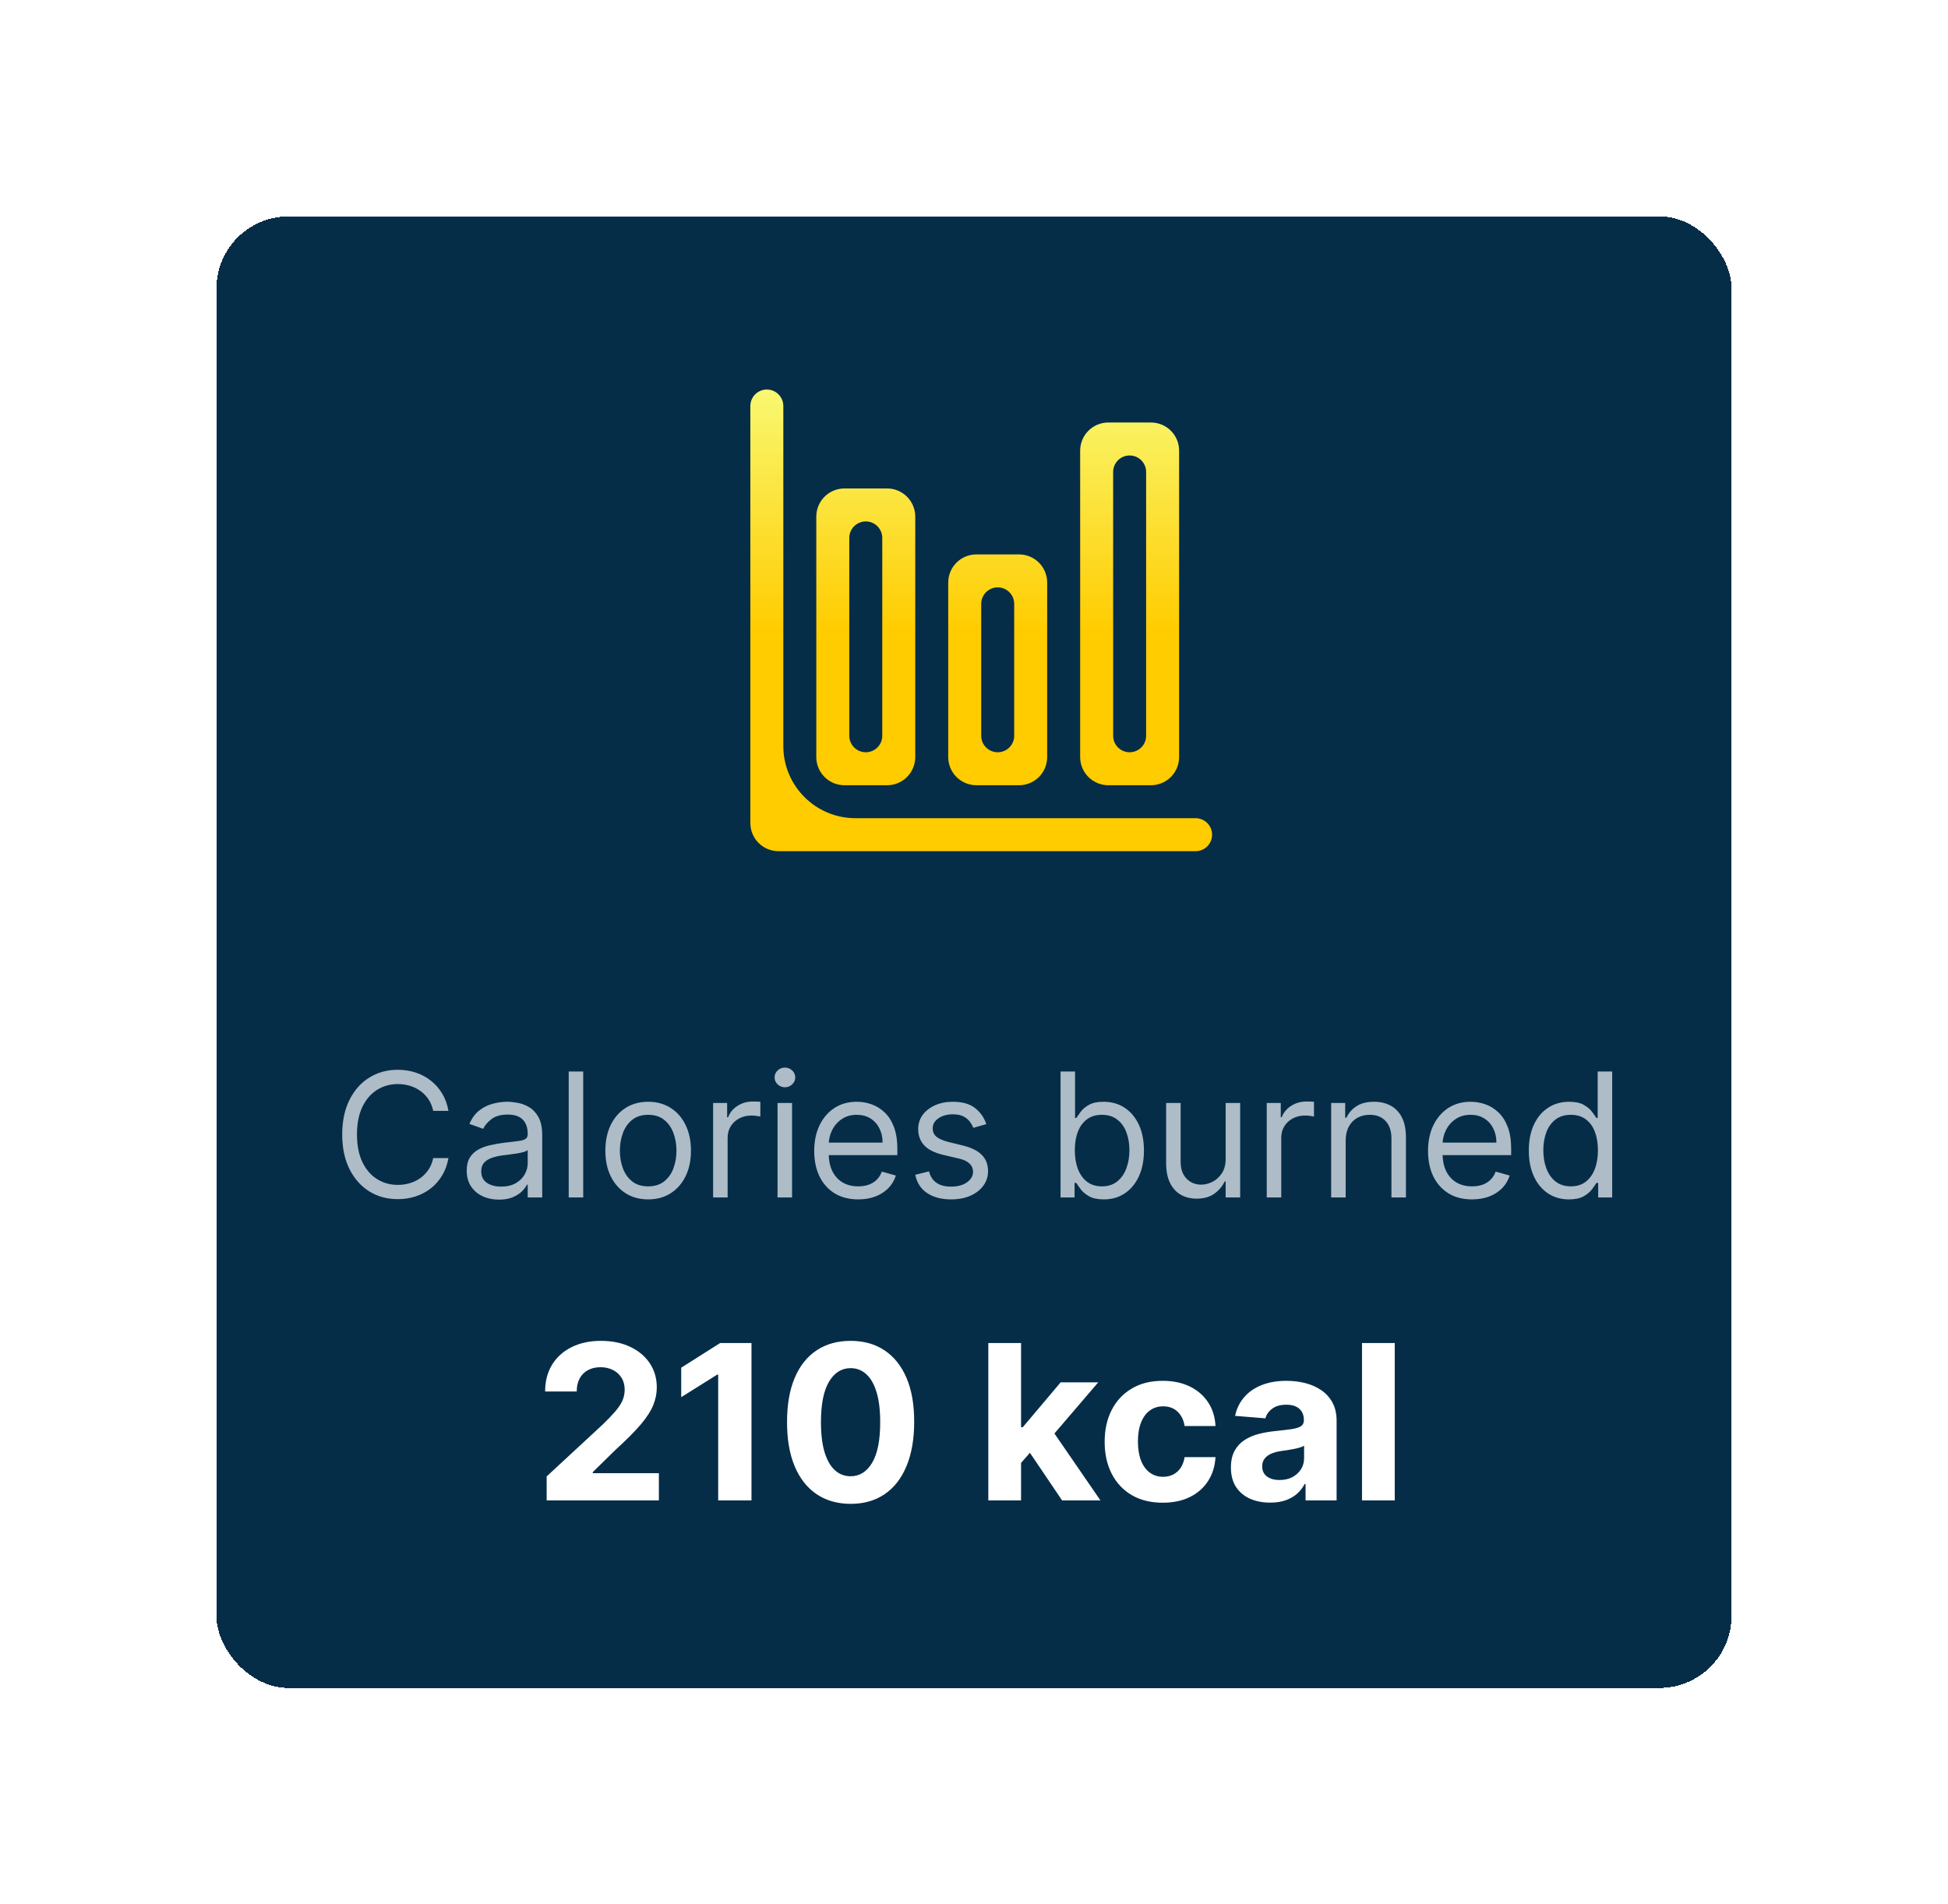 <svg width="135" height="132" viewBox="0 0 135 132" fill="none" xmlns="http://www.w3.org/2000/svg">
<g filter="url(#filter0_d_807_80)">
<rect x="14" y="11" width="105" height="102" rx="5" fill="#062D48" shape-rendering="crispEdges"/>
<path fill-rule="evenodd" clip-rule="evenodd" d="M51.571 54.429C51.937 54.794 52.434 55 52.951 55H81.857C82.488 55 83 54.488 83 53.857V53.857C83 53.226 82.488 52.714 81.857 52.714H58.286C55.524 52.714 53.286 50.476 53.286 47.714V24.143C53.286 23.512 52.774 23 52.143 23V23C51.512 23 51 23.512 51 24.143V53.049C51 53.566 51.206 54.063 51.571 54.429V54.429ZM56.143 49.857C55.777 49.491 55.571 48.995 55.571 48.478V31.808C55.571 31.291 55.777 30.794 56.143 30.429V30.429C56.509 30.063 57.005 29.857 57.522 29.857H60.478C60.995 29.857 61.491 30.063 61.857 30.429V30.429C62.223 30.794 62.429 31.291 62.429 31.808V48.478C62.429 48.995 62.223 49.491 61.857 49.857V49.857C61.491 50.223 60.995 50.429 60.478 50.429H57.522C57.005 50.429 56.509 50.223 56.143 49.857V49.857ZM59 48.143C59.631 48.143 60.143 47.631 60.143 47V33.286C60.143 32.654 59.631 32.143 59 32.143V32.143C58.369 32.143 57.857 32.654 57.857 33.286V47C57.857 47.631 58.369 48.143 59 48.143V48.143ZM74.429 25.857C74.063 26.223 73.857 26.719 73.857 27.237V48.478C73.857 48.995 74.063 49.491 74.429 49.857V49.857C74.794 50.223 75.291 50.429 75.808 50.429H78.763C79.281 50.429 79.777 50.223 80.143 49.857V49.857C80.509 49.491 80.714 48.995 80.714 48.478V27.237C80.714 26.719 80.509 26.223 80.143 25.857V25.857C79.777 25.491 79.281 25.286 78.763 25.286H75.808C75.291 25.286 74.794 25.491 74.429 25.857V25.857ZM77.286 27.571C77.917 27.571 78.429 28.083 78.429 28.714V47C78.429 47.631 77.917 48.143 77.286 48.143V48.143C76.654 48.143 76.143 47.631 76.143 47V28.714C76.143 28.083 76.654 27.571 77.286 27.571V27.571ZM65.286 49.857C64.92 49.491 64.714 48.995 64.714 48.478V36.38C64.714 35.862 64.92 35.366 65.286 35V35C65.652 34.634 66.148 34.429 66.665 34.429H69.62C70.138 34.429 70.634 34.634 71 35V35C71.366 35.366 71.571 35.862 71.571 36.38V48.478C71.571 48.995 71.366 49.491 71 49.857V49.857C70.634 50.223 70.138 50.429 69.621 50.429H66.665C66.148 50.429 65.652 50.223 65.286 49.857V49.857ZM68.143 48.143C68.774 48.143 69.286 47.631 69.286 47V37.857C69.286 37.226 68.774 36.714 68.143 36.714V36.714C67.512 36.714 67 37.226 67 37.857V47C67 47.631 67.512 48.143 68.143 48.143V48.143Z" fill="url(#paint0_linear_807_80)"/>
<path d="M30.079 73H29.023C28.96 72.696 28.851 72.429 28.695 72.199C28.541 71.969 28.354 71.776 28.132 71.619C27.913 71.46 27.671 71.341 27.403 71.261C27.136 71.182 26.858 71.142 26.568 71.142C26.04 71.142 25.561 71.276 25.132 71.543C24.706 71.81 24.366 72.203 24.114 72.723C23.864 73.243 23.739 73.881 23.739 74.636C23.739 75.392 23.864 76.03 24.114 76.55C24.366 77.07 24.706 77.463 25.132 77.73C25.561 77.997 26.04 78.131 26.568 78.131C26.858 78.131 27.136 78.091 27.403 78.011C27.671 77.932 27.913 77.814 28.132 77.658C28.354 77.499 28.541 77.304 28.695 77.074C28.851 76.841 28.96 76.574 29.023 76.273H30.079C30 76.719 29.855 77.118 29.645 77.47C29.435 77.822 29.173 78.122 28.861 78.369C28.548 78.614 28.197 78.8 27.808 78.928C27.422 79.055 27.009 79.119 26.568 79.119C25.824 79.119 25.162 78.938 24.582 78.574C24.003 78.21 23.547 77.693 23.215 77.023C22.882 76.352 22.716 75.557 22.716 74.636C22.716 73.716 22.882 72.921 23.215 72.25C23.547 71.579 24.003 71.062 24.582 70.699C25.162 70.335 25.824 70.153 26.568 70.153C27.009 70.153 27.422 70.217 27.808 70.345C28.197 70.473 28.548 70.66 28.861 70.908C29.173 71.152 29.435 71.45 29.645 71.803C29.855 72.152 30 72.551 30.079 73ZM33.577 79.153C33.162 79.153 32.786 79.075 32.448 78.919C32.11 78.76 31.841 78.531 31.642 78.233C31.444 77.932 31.344 77.568 31.344 77.142C31.344 76.767 31.418 76.463 31.566 76.23C31.713 75.994 31.911 75.81 32.158 75.676C32.405 75.543 32.678 75.443 32.976 75.378C33.277 75.31 33.58 75.256 33.884 75.216C34.282 75.165 34.604 75.126 34.851 75.101C35.101 75.072 35.283 75.026 35.397 74.96C35.513 74.895 35.571 74.781 35.571 74.619V74.585C35.571 74.165 35.456 73.838 35.226 73.605C34.999 73.372 34.654 73.256 34.191 73.256C33.711 73.256 33.334 73.361 33.061 73.571C32.789 73.781 32.597 74.006 32.486 74.244L31.532 73.903C31.702 73.506 31.929 73.196 32.213 72.974C32.5 72.75 32.813 72.594 33.151 72.506C33.492 72.415 33.827 72.369 34.157 72.369C34.367 72.369 34.608 72.395 34.881 72.446C35.157 72.494 35.422 72.595 35.678 72.749C35.936 72.902 36.151 73.133 36.321 73.443C36.492 73.753 36.577 74.168 36.577 74.688V79H35.571V78.114H35.52C35.452 78.256 35.338 78.408 35.179 78.57C35.02 78.731 34.809 78.869 34.544 78.983C34.28 79.097 33.958 79.153 33.577 79.153ZM33.73 78.25C34.128 78.25 34.463 78.172 34.736 78.016C35.012 77.859 35.219 77.658 35.358 77.41C35.5 77.163 35.571 76.903 35.571 76.631V75.71C35.529 75.761 35.435 75.808 35.29 75.851C35.148 75.891 34.983 75.926 34.796 75.957C34.611 75.986 34.431 76.011 34.255 76.034C34.081 76.054 33.941 76.071 33.833 76.085C33.571 76.119 33.327 76.175 33.1 76.251C32.875 76.325 32.694 76.438 32.554 76.588C32.418 76.736 32.35 76.938 32.35 77.193C32.35 77.543 32.479 77.807 32.738 77.986C32.999 78.162 33.33 78.25 33.73 78.25ZM39.418 70.273V79H38.413V70.273H39.418ZM43.919 79.136C43.328 79.136 42.81 78.996 42.364 78.715C41.921 78.433 41.574 78.04 41.324 77.534C41.077 77.028 40.953 76.438 40.953 75.761C40.953 75.079 41.077 74.484 41.324 73.976C41.574 73.467 41.921 73.072 42.364 72.791C42.81 72.51 43.328 72.369 43.919 72.369C44.51 72.369 45.027 72.51 45.471 72.791C45.916 73.072 46.263 73.467 46.51 73.976C46.76 74.484 46.885 75.079 46.885 75.761C46.885 76.438 46.76 77.028 46.51 77.534C46.263 78.04 45.916 78.433 45.471 78.715C45.027 78.996 44.51 79.136 43.919 79.136ZM43.919 78.233C44.368 78.233 44.738 78.118 45.027 77.888C45.317 77.658 45.532 77.355 45.671 76.98C45.81 76.605 45.88 76.199 45.88 75.761C45.88 75.324 45.81 74.916 45.671 74.538C45.532 74.16 45.317 73.855 45.027 73.622C44.738 73.389 44.368 73.273 43.919 73.273C43.471 73.273 43.101 73.389 42.811 73.622C42.522 73.855 42.307 74.16 42.168 74.538C42.029 74.916 41.959 75.324 41.959 75.761C41.959 76.199 42.029 76.605 42.168 76.98C42.307 77.355 42.522 77.658 42.811 77.888C43.101 78.118 43.471 78.233 43.919 78.233ZM48.42 79V72.454H49.392V73.443H49.46C49.58 73.119 49.795 72.856 50.108 72.655C50.42 72.453 50.773 72.352 51.165 72.352C51.239 72.352 51.331 72.354 51.442 72.356C51.553 72.359 51.636 72.364 51.693 72.369V73.392C51.659 73.383 51.581 73.371 51.459 73.354C51.34 73.334 51.213 73.324 51.08 73.324C50.761 73.324 50.477 73.391 50.227 73.524C49.98 73.655 49.784 73.837 49.639 74.07C49.497 74.3 49.426 74.562 49.426 74.858V79H48.42ZM52.885 79V72.454H53.891V79H52.885ZM53.397 71.364C53.201 71.364 53.032 71.297 52.89 71.163C52.75 71.03 52.681 70.869 52.681 70.682C52.681 70.494 52.75 70.334 52.89 70.2C53.032 70.067 53.201 70 53.397 70C53.593 70 53.76 70.067 53.9 70.2C54.041 70.334 54.113 70.494 54.113 70.682C54.113 70.869 54.041 71.03 53.9 71.163C53.76 71.297 53.593 71.364 53.397 71.364ZM58.477 79.136C57.847 79.136 57.303 78.997 56.845 78.719C56.391 78.438 56.04 78.046 55.793 77.543C55.548 77.037 55.426 76.449 55.426 75.778C55.426 75.108 55.548 74.517 55.793 74.006C56.04 73.492 56.383 73.091 56.824 72.804C57.267 72.514 57.784 72.369 58.375 72.369C58.716 72.369 59.053 72.426 59.385 72.54C59.717 72.653 60.02 72.838 60.293 73.094C60.565 73.347 60.783 73.682 60.945 74.099C61.106 74.517 61.188 75.031 61.188 75.642V76.068H56.142V75.199H60.165C60.165 74.829 60.091 74.5 59.943 74.21C59.798 73.921 59.591 73.692 59.321 73.524C59.054 73.356 58.739 73.273 58.375 73.273C57.974 73.273 57.628 73.372 57.335 73.571C57.045 73.767 56.822 74.023 56.666 74.338C56.51 74.653 56.432 74.992 56.432 75.352V75.932C56.432 76.426 56.517 76.845 56.688 77.189C56.861 77.53 57.101 77.79 57.408 77.969C57.715 78.145 58.071 78.233 58.477 78.233C58.742 78.233 58.98 78.196 59.193 78.122C59.409 78.046 59.595 77.932 59.751 77.781C59.908 77.628 60.028 77.438 60.114 77.21L61.085 77.483C60.983 77.812 60.811 78.102 60.57 78.352C60.328 78.599 60.03 78.793 59.675 78.932C59.32 79.068 58.92 79.136 58.477 79.136ZM67.354 73.921L66.45 74.176C66.394 74.026 66.31 73.879 66.199 73.737C66.091 73.592 65.943 73.473 65.756 73.379C65.568 73.285 65.328 73.239 65.035 73.239C64.635 73.239 64.301 73.331 64.034 73.516C63.77 73.697 63.638 73.929 63.638 74.21C63.638 74.46 63.729 74.658 63.91 74.803C64.092 74.947 64.376 75.068 64.763 75.165L65.734 75.403C66.32 75.546 66.756 75.763 67.043 76.055C67.329 76.345 67.473 76.719 67.473 77.176C67.473 77.551 67.365 77.886 67.149 78.182C66.936 78.477 66.638 78.71 66.254 78.881C65.871 79.051 65.425 79.136 64.916 79.136C64.249 79.136 63.696 78.992 63.258 78.702C62.821 78.412 62.544 77.989 62.428 77.432L63.382 77.193C63.473 77.546 63.645 77.81 63.898 77.986C64.153 78.162 64.487 78.25 64.899 78.25C65.368 78.25 65.74 78.151 66.016 77.952C66.294 77.75 66.433 77.508 66.433 77.227C66.433 77 66.354 76.81 66.195 76.656C66.035 76.5 65.791 76.383 65.462 76.307L64.371 76.051C63.771 75.909 63.331 75.689 63.05 75.391C62.771 75.09 62.632 74.713 62.632 74.261C62.632 73.892 62.736 73.565 62.943 73.281C63.153 72.997 63.439 72.774 63.8 72.612C64.163 72.45 64.575 72.369 65.035 72.369C65.683 72.369 66.192 72.511 66.561 72.796C66.933 73.079 67.197 73.454 67.354 73.921ZM72.498 79V70.273H73.504V73.494H73.589C73.663 73.381 73.765 73.236 73.896 73.06C74.029 72.881 74.22 72.722 74.467 72.582C74.717 72.44 75.055 72.369 75.481 72.369C76.032 72.369 76.518 72.507 76.939 72.783C77.359 73.058 77.687 73.449 77.923 73.954C78.159 74.46 78.277 75.057 78.277 75.744C78.277 76.438 78.159 77.038 77.923 77.547C77.687 78.053 77.36 78.445 76.943 78.723C76.525 78.999 76.044 79.136 75.498 79.136C75.078 79.136 74.741 79.067 74.488 78.928C74.235 78.785 74.041 78.625 73.904 78.446C73.768 78.264 73.663 78.114 73.589 77.994H73.47V79H72.498ZM73.487 75.727C73.487 76.222 73.559 76.658 73.704 77.035C73.849 77.41 74.061 77.704 74.339 77.918C74.618 78.128 74.959 78.233 75.362 78.233C75.782 78.233 76.133 78.122 76.414 77.901C76.698 77.676 76.912 77.375 77.054 76.997C77.198 76.617 77.271 76.193 77.271 75.727C77.271 75.267 77.2 74.852 77.058 74.483C76.919 74.111 76.707 73.817 76.423 73.601C76.142 73.382 75.788 73.273 75.362 73.273C74.953 73.273 74.609 73.376 74.331 73.584C74.052 73.788 73.842 74.075 73.7 74.445C73.558 74.811 73.487 75.239 73.487 75.727ZM83.94 76.324V72.454H84.946V79H83.94V77.892H83.872C83.718 78.224 83.48 78.507 83.156 78.74C82.832 78.97 82.423 79.085 81.929 79.085C81.519 79.085 81.156 78.996 80.838 78.817C80.519 78.635 80.269 78.362 80.088 77.999C79.906 77.632 79.815 77.171 79.815 76.614V72.454H80.821V76.546C80.821 77.023 80.954 77.403 81.221 77.688C81.491 77.972 81.835 78.114 82.252 78.114C82.502 78.114 82.757 78.05 83.015 77.922C83.277 77.794 83.495 77.598 83.671 77.334C83.85 77.07 83.94 76.733 83.94 76.324ZM86.788 79V72.454H87.759V73.443H87.827C87.947 73.119 88.163 72.856 88.475 72.655C88.788 72.453 89.14 72.352 89.532 72.352C89.606 72.352 89.698 72.354 89.809 72.356C89.92 72.359 90.004 72.364 90.06 72.369V73.392C90.026 73.383 89.948 73.371 89.826 73.354C89.707 73.334 89.58 73.324 89.447 73.324C89.129 73.324 88.844 73.391 88.594 73.524C88.347 73.655 88.151 73.837 88.006 74.07C87.864 74.3 87.793 74.562 87.793 74.858V79H86.788ZM92.258 75.062V79H91.252V72.454H92.224V73.477H92.309C92.463 73.145 92.696 72.878 93.008 72.676C93.321 72.472 93.724 72.369 94.218 72.369C94.662 72.369 95.049 72.46 95.382 72.642C95.714 72.821 95.973 73.094 96.157 73.46C96.342 73.824 96.434 74.284 96.434 74.841V79H95.429V74.909C95.429 74.395 95.295 73.994 95.028 73.707C94.761 73.418 94.394 73.273 93.929 73.273C93.608 73.273 93.321 73.342 93.068 73.481C92.818 73.621 92.62 73.824 92.475 74.091C92.331 74.358 92.258 74.682 92.258 75.062ZM101.016 79.136C100.386 79.136 99.842 78.997 99.384 78.719C98.93 78.438 98.579 78.046 98.332 77.543C98.087 77.037 97.965 76.449 97.965 75.778C97.965 75.108 98.087 74.517 98.332 74.006C98.579 73.492 98.923 73.091 99.363 72.804C99.806 72.514 100.323 72.369 100.914 72.369C101.255 72.369 101.592 72.426 101.924 72.54C102.256 72.653 102.559 72.838 102.832 73.094C103.104 73.347 103.322 73.682 103.484 74.099C103.646 74.517 103.727 75.031 103.727 75.642V76.068H98.681V75.199H102.704C102.704 74.829 102.63 74.5 102.482 74.21C102.337 73.921 102.13 73.692 101.86 73.524C101.593 73.356 101.278 73.273 100.914 73.273C100.513 73.273 100.167 73.372 99.874 73.571C99.585 73.767 99.362 74.023 99.205 74.338C99.049 74.653 98.971 74.992 98.971 75.352V75.932C98.971 76.426 99.056 76.845 99.227 77.189C99.4 77.53 99.64 77.79 99.947 77.969C100.254 78.145 100.61 78.233 101.016 78.233C101.281 78.233 101.519 78.196 101.732 78.122C101.948 78.046 102.134 77.932 102.29 77.781C102.447 77.628 102.567 77.438 102.653 77.21L103.624 77.483C103.522 77.812 103.35 78.102 103.109 78.352C102.867 78.599 102.569 78.793 102.214 78.932C101.859 79.068 101.46 79.136 101.016 79.136ZM107.728 79.136C107.183 79.136 106.701 78.999 106.283 78.723C105.866 78.445 105.539 78.053 105.303 77.547C105.067 77.038 104.95 76.438 104.95 75.744C104.95 75.057 105.067 74.46 105.303 73.954C105.539 73.449 105.867 73.058 106.288 72.783C106.708 72.507 107.194 72.369 107.745 72.369C108.171 72.369 108.508 72.44 108.755 72.582C109.005 72.722 109.195 72.881 109.326 73.06C109.46 73.236 109.563 73.381 109.637 73.494H109.722V70.273H110.728V79H109.756V77.994H109.637C109.563 78.114 109.458 78.264 109.322 78.446C109.185 78.625 108.991 78.785 108.738 78.928C108.485 79.067 108.148 79.136 107.728 79.136ZM107.864 78.233C108.268 78.233 108.609 78.128 108.887 77.918C109.165 77.704 109.377 77.41 109.522 77.035C109.667 76.658 109.739 76.222 109.739 75.727C109.739 75.239 109.668 74.811 109.526 74.445C109.384 74.075 109.174 73.788 108.896 73.584C108.617 73.376 108.273 73.273 107.864 73.273C107.438 73.273 107.083 73.382 106.799 73.601C106.518 73.817 106.306 74.111 106.164 74.483C106.025 74.852 105.955 75.267 105.955 75.727C105.955 76.193 106.026 76.617 106.168 76.997C106.313 77.375 106.526 77.676 106.808 77.901C107.092 78.122 107.444 78.233 107.864 78.233Z" fill="#ADBCC7"/>
<path d="M36.884 100V98.338L40.767 94.743C41.098 94.423 41.375 94.135 41.598 93.88C41.826 93.624 41.998 93.374 42.115 93.129C42.232 92.88 42.291 92.612 42.291 92.324C42.291 92.005 42.218 91.729 42.072 91.499C41.927 91.264 41.728 91.085 41.476 90.961C41.224 90.833 40.938 90.769 40.618 90.769C40.284 90.769 39.993 90.836 39.745 90.971C39.496 91.106 39.304 91.3 39.169 91.552C39.034 91.804 38.967 92.104 38.967 92.452H36.778C36.778 91.738 36.939 91.119 37.262 90.593C37.586 90.067 38.038 89.661 38.621 89.373C39.203 89.086 39.874 88.942 40.634 88.942C41.416 88.942 42.096 89.08 42.674 89.357C43.257 89.631 43.709 90.011 44.033 90.497C44.356 90.984 44.517 91.541 44.517 92.17C44.517 92.582 44.436 92.988 44.272 93.39C44.113 93.791 43.827 94.237 43.415 94.727C43.003 95.213 42.422 95.797 41.673 96.479L40.08 98.04V98.114H44.661V100H36.884ZM51.079 89.091V100H48.772V91.28H48.708L46.21 92.846V90.801L48.911 89.091H51.079ZM57.949 100.24C57.032 100.236 56.244 100.011 55.584 99.563C54.927 99.116 54.421 98.468 54.066 97.619C53.714 96.77 53.54 95.749 53.544 94.556C53.544 93.367 53.719 92.353 54.071 91.515C54.426 90.677 54.932 90.039 55.589 89.602C56.249 89.162 57.036 88.942 57.949 88.942C58.861 88.942 59.646 89.162 60.303 89.602C60.964 90.043 61.471 90.682 61.827 91.52C62.182 92.354 62.357 93.367 62.354 94.556C62.354 95.753 62.176 96.776 61.821 97.624C61.47 98.473 60.965 99.121 60.308 99.569C59.651 100.016 58.865 100.24 57.949 100.24ZM57.949 98.327C58.574 98.327 59.073 98.013 59.446 97.385C59.818 96.756 60.003 95.813 59.999 94.556C59.999 93.729 59.914 93.04 59.744 92.489C59.577 91.939 59.339 91.525 59.03 91.248C58.725 90.971 58.364 90.833 57.949 90.833C57.327 90.833 56.83 91.144 56.457 91.765C56.084 92.386 55.896 93.317 55.893 94.556C55.893 95.394 55.976 96.094 56.143 96.655C56.313 97.212 56.553 97.631 56.862 97.912C57.171 98.189 57.533 98.327 57.949 98.327ZM69.548 97.646L69.553 94.924H69.883L72.504 91.818H75.109L71.588 95.93H71.05L69.548 97.646ZM67.492 100V89.091H69.761V100H67.492ZM72.605 100L70.197 96.436L71.71 94.833L75.263 100H72.605ZM79.582 100.16C78.744 100.16 78.023 99.982 77.419 99.627C76.819 99.269 76.357 98.771 76.034 98.136C75.715 97.5 75.555 96.769 75.555 95.941C75.555 95.103 75.716 94.368 76.04 93.736C76.366 93.1 76.83 92.605 77.43 92.25C78.03 91.891 78.744 91.712 79.571 91.712C80.285 91.712 80.91 91.841 81.446 92.1C81.982 92.36 82.407 92.724 82.719 93.192C83.032 93.661 83.204 94.212 83.236 94.844H81.094C81.034 94.435 80.874 94.107 80.615 93.858C80.359 93.606 80.024 93.48 79.608 93.48C79.257 93.48 78.95 93.576 78.687 93.768C78.428 93.956 78.225 94.231 78.08 94.593C77.934 94.956 77.861 95.394 77.861 95.909C77.861 96.431 77.932 96.875 78.074 97.241C78.22 97.606 78.424 97.885 78.687 98.077C78.95 98.269 79.257 98.365 79.608 98.365C79.868 98.365 80.1 98.311 80.306 98.205C80.516 98.098 80.688 97.944 80.823 97.742C80.961 97.535 81.052 97.289 81.094 97.001H83.236C83.2 97.626 83.03 98.177 82.725 98.652C82.423 99.125 82.005 99.494 81.473 99.76C80.94 100.027 80.31 100.16 79.582 100.16ZM87.022 100.154C86.5 100.154 86.035 100.064 85.626 99.883C85.218 99.698 84.895 99.427 84.657 99.068C84.422 98.706 84.305 98.255 84.305 97.715C84.305 97.26 84.389 96.879 84.556 96.57C84.722 96.261 84.95 96.012 85.237 95.824C85.525 95.636 85.852 95.494 86.218 95.398C86.587 95.302 86.974 95.234 87.379 95.195C87.855 95.146 88.238 95.099 88.529 95.057C88.82 95.011 89.032 94.943 89.163 94.854C89.295 94.766 89.36 94.634 89.36 94.46V94.428C89.36 94.091 89.254 93.83 89.041 93.645C88.831 93.461 88.533 93.368 88.146 93.368C87.737 93.368 87.412 93.459 87.171 93.64C86.93 93.817 86.77 94.041 86.692 94.311L84.593 94.141C84.699 93.644 84.909 93.214 85.221 92.852C85.534 92.486 85.937 92.205 86.431 92.01C86.928 91.811 87.503 91.712 88.156 91.712C88.611 91.712 89.046 91.765 89.462 91.871C89.88 91.978 90.252 92.143 90.575 92.367C90.901 92.591 91.159 92.878 91.347 93.23C91.535 93.578 91.629 93.995 91.629 94.481V100H89.478V98.865H89.413C89.282 99.121 89.106 99.347 88.886 99.542C88.666 99.734 88.401 99.885 88.093 99.995C87.784 100.101 87.427 100.154 87.022 100.154ZM87.672 98.588C88.005 98.588 88.3 98.523 88.556 98.391C88.812 98.256 89.012 98.075 89.158 97.848C89.303 97.621 89.376 97.363 89.376 97.076V96.207C89.305 96.254 89.208 96.296 89.083 96.335C88.963 96.371 88.826 96.404 88.673 96.436C88.52 96.465 88.368 96.492 88.215 96.516C88.062 96.538 87.924 96.557 87.799 96.575C87.533 96.614 87.301 96.676 87.102 96.761C86.903 96.847 86.748 96.962 86.638 97.108C86.528 97.25 86.473 97.427 86.473 97.64C86.473 97.949 86.585 98.185 86.809 98.349C87.036 98.508 87.324 98.588 87.672 98.588ZM95.659 89.091V100H93.39V89.091H95.659Z" fill="white"/>
</g>
<defs>
<filter id="filter0_d_807_80" x="0" y="0" width="135" height="132" filterUnits="userSpaceOnUse" color-interpolation-filters="sRGB">
<feFlood flood-opacity="0" result="BackgroundImageFix"/>
<feColorMatrix in="SourceAlpha" type="matrix" values="0 0 0 0 0 0 0 0 0 0 0 0 0 0 0 0 0 0 127 0" result="hardAlpha"/>
<feOffset dx="1" dy="4"/>
<feGaussianBlur stdDeviation="7.5"/>
<feComposite in2="hardAlpha" operator="out"/>
<feColorMatrix type="matrix" values="0 0 0 0 0 0 0 0 0 0 0 0 0 0 0 0 0 0 0.25 0"/>
<feBlend mode="normal" in2="BackgroundImageFix" result="effect1_dropShadow_807_80"/>
<feBlend mode="normal" in="SourceGraphic" in2="effect1_dropShadow_807_80" result="shape"/>
</filter>
<linearGradient id="paint0_linear_807_80" x1="67" y1="23" x2="67" y2="55" gradientUnits="userSpaceOnUse">
<stop stop-color="#F9F871"/>
<stop offset="0.524" stop-color="#FFCC00"/>
</linearGradient>
</defs>
</svg>
